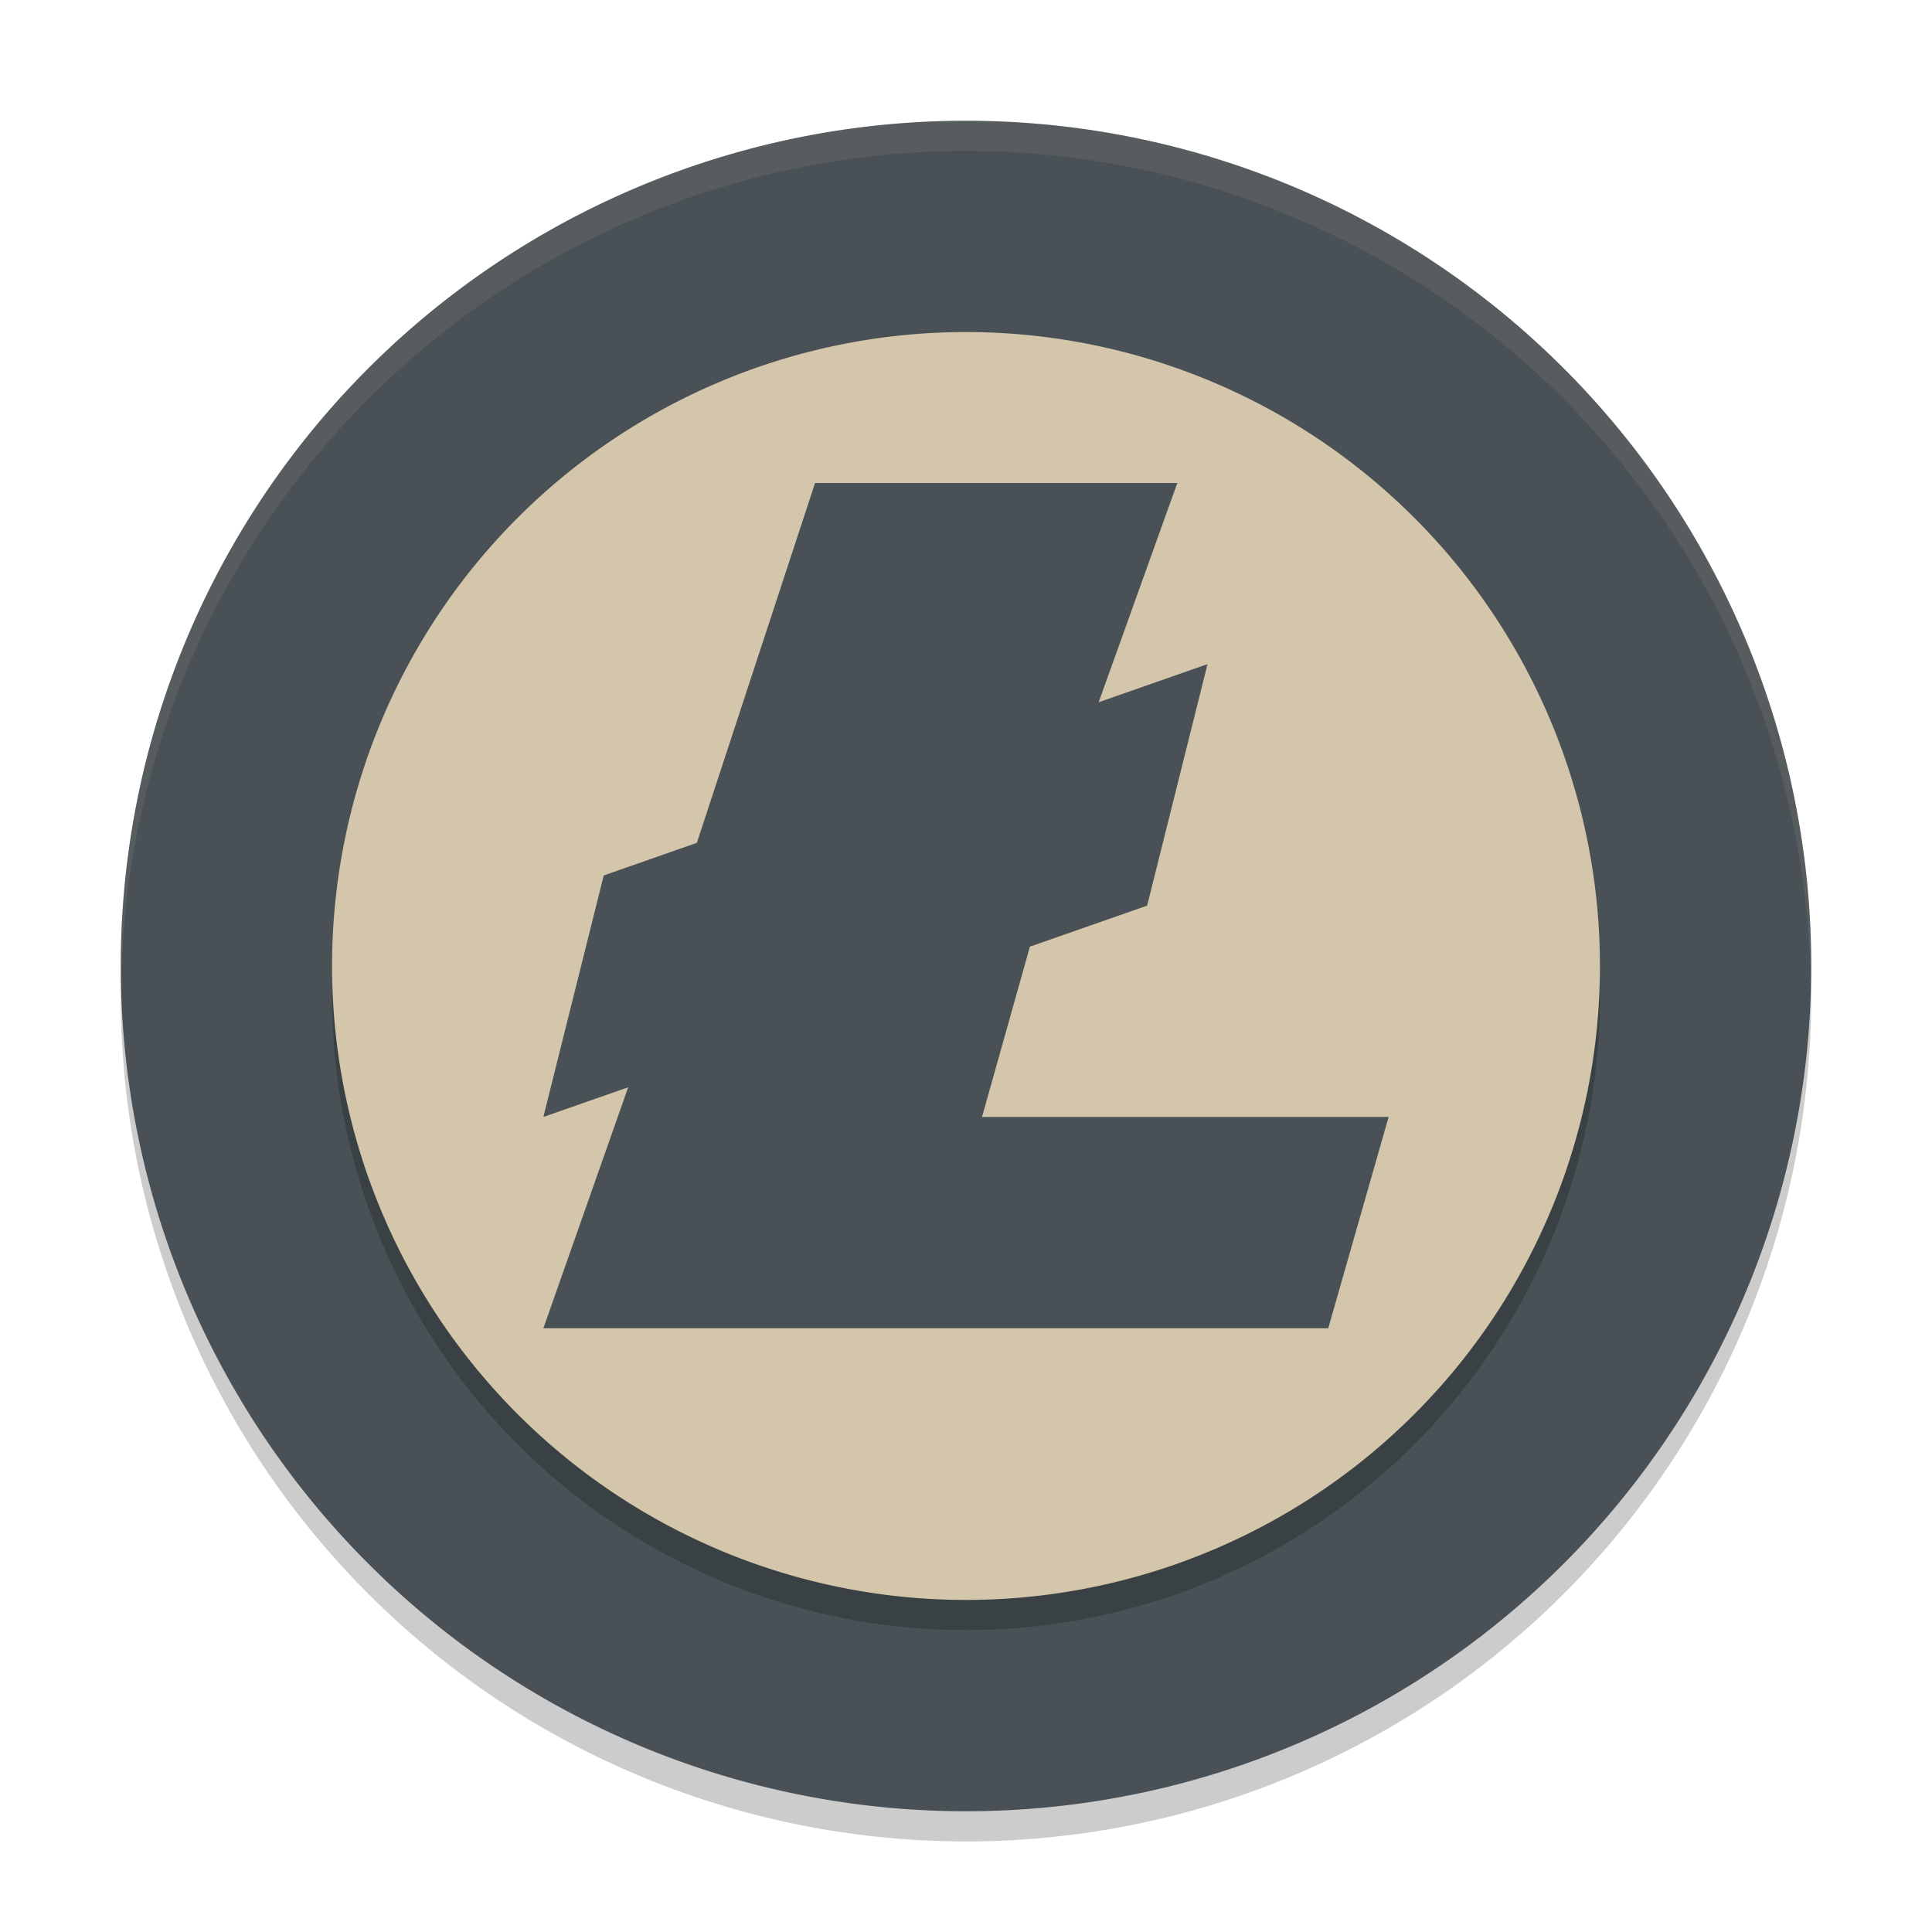 <svg xmlns="http://www.w3.org/2000/svg" width="64" height="64" version="1.1">
 <path style="opacity:0.2" d="M 4.043,31.828 A 28,28 0 0 0 4,33 28,28 0 0 0 32,61 28,28 0 0 0 60,33 28,28 0 0 0 59.958,32.172 28,28 0 0 1 32,59 28,28 0 0 1 4.044,31.828 Z"/>
 <path style="fill:#495156" d="M 32,4 A 28,28 0 0 0 4,32 28,28 0 0 0 32,60 28,28 0 0 0 60,32 28,28 0 0 0 32,4 Z"/>
 <path style="opacity:0.2" d="M 32,12 A 21,21 0 0 1 53,33 21,21 0 0 1 32,54 21,21 0 0 1 11,33 21,21 0 0 1 32,12 Z"/>
 <path style="fill:#d3c6aa" d="M 32,11 A 21,21 0 0 1 53,32 21,21 0 0 1 32,53 21,21 0 0 1 11,32 21,21 0 0 1 32,11 Z"/>
 <path style="fill:#495156" d="M 27,16 23.084,27.92 20,29 18,37 20.809,36.018 18,44 h 12 14 l 2,-7 H 32.531 L 34.117,31.359 38,30 40,22 36.395,23.262 39,16 Z"/>
 <path style="opacity:0.1;fill:#d3c6aa" d="M 32 4 A 28 28 0 0 0 4 32 A 28 28 0 0 0 4.021 32.406 A 28 28 0 0 1 32 5 A 28 28 0 0 1 59.979 32.578 A 28 28 0 0 0 60 32 A 28 28 0 0 0 32 4 z"/>
</svg>
